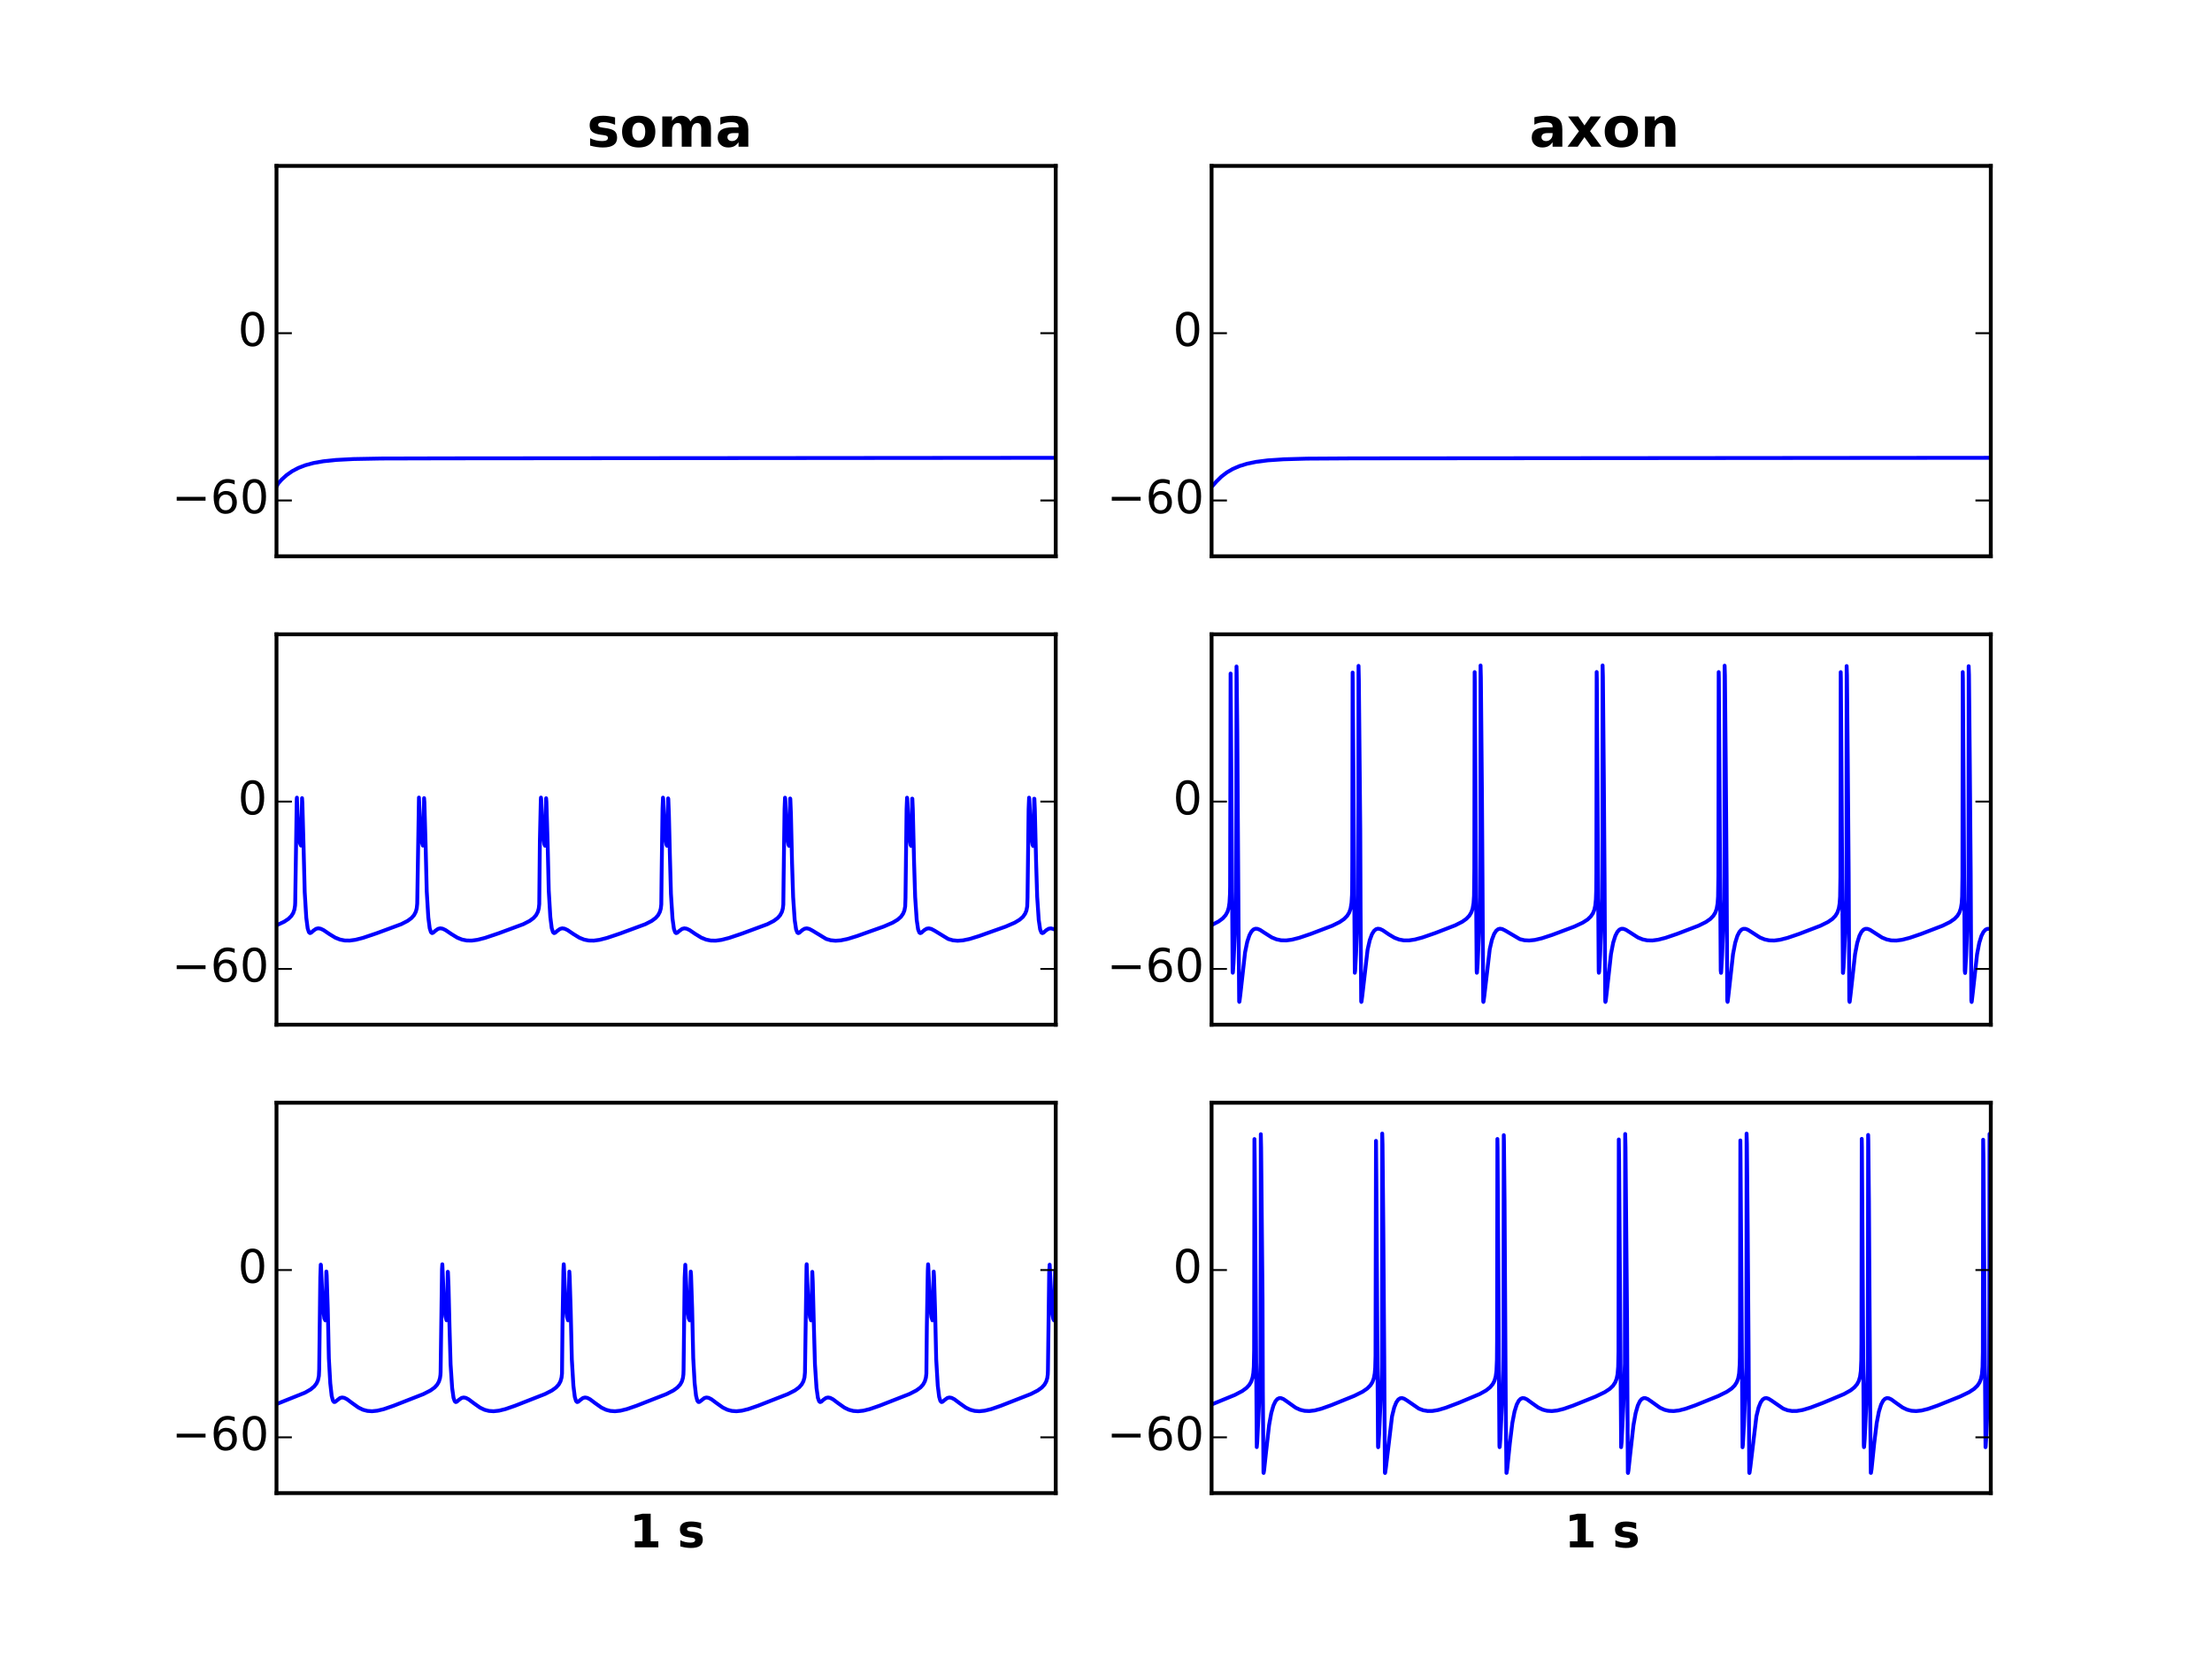 <?xml version="1.0" encoding="utf-8" standalone="no"?>
<!DOCTYPE svg PUBLIC "-//W3C//DTD SVG 1.1//EN"
  "http://www.w3.org/Graphics/SVG/1.1/DTD/svg11.dtd">
<!-- Created with matplotlib (http://matplotlib.org/) -->
<svg height="432pt" version="1.1" viewBox="0 0 576 432" width="576pt" xmlns="http://www.w3.org/2000/svg" xmlns:xlink="http://www.w3.org/1999/xlink">
 <defs>
  <style type="text/css">
*{stroke-linecap:butt;stroke-linejoin:round;}
  </style>
 </defs>
 <g id="figure_1">
  <g id="patch_1">
   <path d="
M0 432
L576 432
L576 0
L0 0
z
" style="fill:#ffffff;"/>
  </g>
  <g id="axes_1">
   <g id="patch_2">
    <path d="
M72 144.847
L274.909 144.847
L274.909 43.2
L72 43.2
z
" style="fill:#ffffff;"/>
   </g>
   <g id="line2d_1">
    <path clip-path="url(#pdf2bc2c95a)" d="
M72 126.696
L72.406 125.947
L73.299 124.923
L74.638 123.71
L76.099 122.688
L77.681 121.851
L79.508 121.144
L81.618 120.573
L84.174 120.119
L87.462 119.773
L92.007 119.533
L99.312 119.394
L116.721 119.35
L274.869 119.213
L274.869 119.213" style="fill:none;stroke:#0000ff;stroke-linecap:square;"/>
   </g>
   <g id="patch_3">
    <path d="
M72 43.2
L274.909 43.2" style="fill:none;stroke:#000000;stroke-linecap:square;stroke-linejoin:miter;"/>
   </g>
   <g id="patch_4">
    <path d="
M274.909 144.847
L274.909 43.2" style="fill:none;stroke:#000000;stroke-linecap:square;stroke-linejoin:miter;"/>
   </g>
   <g id="patch_5">
    <path d="
M72 144.847
L274.909 144.847" style="fill:none;stroke:#000000;stroke-linecap:square;stroke-linejoin:miter;"/>
   </g>
   <g id="patch_6">
    <path d="
M72 144.847
L72 43.2" style="fill:none;stroke:#000000;stroke-linecap:square;stroke-linejoin:miter;"/>
   </g>
   <g id="matplotlib.axis_1"/>
   <g id="matplotlib.axis_2">
    <g id="ytick_1">
     <g id="line2d_2">
      <defs>
       <path d="
M0 0
L4 0" id="m728421d6d4" style="stroke:#000000;stroke-width:0.5;"/>
      </defs>
      <g>
       <use style="stroke:#000000;stroke-width:0.5;" x="72.0" xlink:href="#m728421d6d4" y="130.326"/>
      </g>
     </g>
     <g id="line2d_3">
      <defs>
       <path d="
M0 0
L-4 0" id="mcb0005524f" style="stroke:#000000;stroke-width:0.5;"/>
      </defs>
      <g>
       <use style="stroke:#000000;stroke-width:0.5;" x="274.909" xlink:href="#mcb0005524f" y="130.326"/>
      </g>
     </g>
     <g id="text_1">
      <!-- −60 -->
      <defs>
       <path d="
M10.594 35.5
L73.188 35.5
L73.188 27.203
L10.594 27.203
z
" id="BitstreamVeraSans-Roman-2212"/>
       <path d="
M31.781 66.406
Q24.172 66.406 20.328 58.906
Q16.5 51.422 16.5 36.375
Q16.5 21.391 20.328 13.891
Q24.172 6.391 31.781 6.391
Q39.453 6.391 43.281 13.891
Q47.125 21.391 47.125 36.375
Q47.125 51.422 43.281 58.906
Q39.453 66.406 31.781 66.406
M31.781 74.219
Q44.047 74.219 50.516 64.516
Q56.984 54.828 56.984 36.375
Q56.984 17.969 50.516 8.266
Q44.047 -1.422 31.781 -1.422
Q19.531 -1.422 13.062 8.266
Q6.594 17.969 6.594 36.375
Q6.594 54.828 13.062 64.516
Q19.531 74.219 31.781 74.219" id="BitstreamVeraSans-Roman-30"/>
       <path d="
M33.016 40.375
Q26.375 40.375 22.484 35.828
Q18.609 31.297 18.609 23.391
Q18.609 15.531 22.484 10.953
Q26.375 6.391 33.016 6.391
Q39.656 6.391 43.531 10.953
Q47.406 15.531 47.406 23.391
Q47.406 31.297 43.531 35.828
Q39.656 40.375 33.016 40.375
M52.594 71.297
L52.594 62.312
Q48.875 64.062 45.094 64.984
Q41.312 65.922 37.594 65.922
Q27.828 65.922 22.672 59.328
Q17.531 52.734 16.797 39.406
Q19.672 43.656 24.016 45.922
Q28.375 48.188 33.594 48.188
Q44.578 48.188 50.953 41.516
Q57.328 34.859 57.328 23.391
Q57.328 12.156 50.688 5.359
Q44.047 -1.422 33.016 -1.422
Q20.359 -1.422 13.672 8.266
Q6.984 17.969 6.984 36.375
Q6.984 53.656 15.188 63.938
Q23.391 74.219 37.203 74.219
Q40.922 74.219 44.703 73.484
Q48.484 72.75 52.594 71.297" id="BitstreamVeraSans-Roman-36"/>
      </defs>
      <g transform="translate(44.742 133.637)scale(0.12 -0.12)">
       <use xlink:href="#BitstreamVeraSans-Roman-2212"/>
       <use x="83.789" xlink:href="#BitstreamVeraSans-Roman-36"/>
       <use x="147.412" xlink:href="#BitstreamVeraSans-Roman-30"/>
      </g>
     </g>
    </g>
    <g id="ytick_2">
     <g id="line2d_4">
      <g>
       <use style="stroke:#000000;stroke-width:0.5;" x="72.0" xlink:href="#m728421d6d4" y="86.763"/>
      </g>
     </g>
     <g id="line2d_5">
      <g>
       <use style="stroke:#000000;stroke-width:0.5;" x="274.909" xlink:href="#mcb0005524f" y="86.763"/>
      </g>
     </g>
     <g id="text_2">
      <!-- 0 -->
      <g transform="translate(61.953 90.074)scale(0.12 -0.12)">
       <use xlink:href="#BitstreamVeraSans-Roman-30"/>
      </g>
     </g>
    </g>
   </g>
   <g id="text_3">
    <!-- soma -->
    <defs>
     <path d="
M51.125 52.984
L51.125 39.703
Q45.516 42.047 40.281 43.219
Q35.062 44.391 30.422 44.391
Q25.438 44.391 23.016 43.141
Q20.609 41.891 20.609 39.312
Q20.609 37.203 22.438 36.078
Q24.266 34.969 29 34.422
L32.078 33.984
Q45.516 32.281 50.141 28.375
Q54.781 24.469 54.781 16.109
Q54.781 7.375 48.328 2.969
Q41.891 -1.422 29.109 -1.422
Q23.688 -1.422 17.891 -0.562
Q12.109 0.297 6 2
L6 15.281
Q11.234 12.75 16.719 11.469
Q22.219 10.203 27.875 10.203
Q33.016 10.203 35.594 11.609
Q38.188 13.031 38.188 15.828
Q38.188 18.172 36.406 19.312
Q34.625 20.453 29.297 21.094
L26.219 21.484
Q14.547 22.953 9.859 26.906
Q5.172 30.859 5.172 38.922
Q5.172 47.609 11.125 51.797
Q17.094 56 29.391 56
Q34.234 56 39.547 55.266
Q44.875 54.547 51.125 52.984" id="BitstreamVeraSans-Bold-73"/>
     <path d="
M32.906 24.609
Q27.438 24.609 24.672 22.75
Q21.922 20.906 21.922 17.281
Q21.922 13.969 24.141 12.078
Q26.375 10.203 30.328 10.203
Q35.25 10.203 38.625 13.734
Q42 17.281 42 22.609
L42 24.609
z

M59.625 31.203
L59.625 0
L42 0
L42 8.109
Q38.484 3.125 34.078 0.844
Q29.688 -1.422 23.391 -1.422
Q14.891 -1.422 9.594 3.531
Q4.297 8.5 4.297 16.406
Q4.297 26.031 10.906 30.516
Q17.531 35.016 31.688 35.016
L42 35.016
L42 36.375
Q42 40.531 38.719 42.453
Q35.453 44.391 28.516 44.391
Q22.906 44.391 18.062 43.266
Q13.234 42.141 9.078 39.891
L9.078 53.219
Q14.703 54.594 20.359 55.297
Q26.031 56 31.688 56
Q46.484 56 53.047 50.172
Q59.625 44.344 59.625 31.203" id="BitstreamVeraSans-Bold-61"/>
     <path d="
M34.422 43.5
Q28.609 43.5 25.562 39.328
Q22.516 35.156 22.516 27.297
Q22.516 19.438 25.562 15.25
Q28.609 11.078 34.422 11.078
Q40.141 11.078 43.156 15.25
Q46.188 19.438 46.188 27.297
Q46.188 35.156 43.156 39.328
Q40.141 43.5 34.422 43.5
M34.422 56
Q48.531 56 56.469 48.375
Q64.406 40.766 64.406 27.297
Q64.406 13.812 56.469 6.188
Q48.531 -1.422 34.422 -1.422
Q20.266 -1.422 12.281 6.188
Q4.297 13.812 4.297 27.297
Q4.297 40.766 12.281 48.375
Q20.266 56 34.422 56" id="BitstreamVeraSans-Bold-6f"/>
     <path d="
M59.078 45.609
Q62.406 50.688 66.969 53.344
Q71.531 56 77 56
Q86.422 56 91.359 50.188
Q96.297 44.391 96.297 33.297
L96.297 0
L78.719 0
L78.719 28.516
Q78.766 29.156 78.781 29.828
Q78.812 30.516 78.812 31.781
Q78.812 37.594 77.094 40.203
Q75.391 42.828 71.578 42.828
Q66.609 42.828 63.891 38.719
Q61.188 34.625 61.078 26.859
L61.078 0
L43.5 0
L43.5 28.516
Q43.5 37.594 41.938 40.203
Q40.375 42.828 36.375 42.828
Q31.344 42.828 28.609 38.703
Q25.875 34.578 25.875 26.906
L25.875 0
L8.297 0
L8.297 54.688
L25.875 54.688
L25.875 46.688
Q29.109 51.312 33.281 53.656
Q37.453 56 42.484 56
Q48.141 56 52.484 53.266
Q56.844 50.531 59.078 45.609" id="BitstreamVeraSans-Bold-6d"/>
    </defs>
    <g transform="translate(152.8 38.2)scale(0.144 -0.144)">
     <use xlink:href="#BitstreamVeraSans-Bold-73"/>
     <use x="59.521" xlink:href="#BitstreamVeraSans-Bold-6f"/>
     <use x="128.223" xlink:href="#BitstreamVeraSans-Bold-6d"/>
     <use x="232.422" xlink:href="#BitstreamVeraSans-Bold-61"/>
    </g>
   </g>
  </g>
  <g id="axes_2">
   <g id="patch_7">
    <path d="
M315.491 144.847
L518.4 144.847
L518.4 43.2
L315.491 43.2
z
" style="fill:#ffffff;"/>
   </g>
   <g id="line2d_6">
    <path clip-path="url(#pbd5a3a9a46)" d="
M315.491 126.696
L315.734 126.546
L316.708 125.429
L318.048 124.106
L319.468 123.018
L321.01 122.117
L322.755 121.364
L324.744 120.753
L327.138 120.258
L330.141 119.875
L334.199 119.598
L340.327 119.426
L352.38 119.354
L518.359 119.209
L518.359 119.209" style="fill:none;stroke:#0000ff;stroke-linecap:square;"/>
   </g>
   <g id="patch_8">
    <path d="
M315.491 43.2
L518.4 43.2" style="fill:none;stroke:#000000;stroke-linecap:square;stroke-linejoin:miter;"/>
   </g>
   <g id="patch_9">
    <path d="
M518.4 144.847
L518.4 43.2" style="fill:none;stroke:#000000;stroke-linecap:square;stroke-linejoin:miter;"/>
   </g>
   <g id="patch_10">
    <path d="
M315.491 144.847
L518.4 144.847" style="fill:none;stroke:#000000;stroke-linecap:square;stroke-linejoin:miter;"/>
   </g>
   <g id="patch_11">
    <path d="
M315.491 144.847
L315.491 43.2" style="fill:none;stroke:#000000;stroke-linecap:square;stroke-linejoin:miter;"/>
   </g>
   <g id="matplotlib.axis_3"/>
   <g id="matplotlib.axis_4">
    <g id="ytick_3">
     <g id="line2d_7">
      <g>
       <use style="stroke:#000000;stroke-width:0.5;" x="315.491" xlink:href="#m728421d6d4" y="130.326"/>
      </g>
     </g>
     <g id="line2d_8">
      <g>
       <use style="stroke:#000000;stroke-width:0.5;" x="518.4" xlink:href="#mcb0005524f" y="130.326"/>
      </g>
     </g>
     <g id="text_4">
      <!-- −60 -->
      <g transform="translate(288.233 133.637)scale(0.12 -0.12)">
       <use xlink:href="#BitstreamVeraSans-Roman-2212"/>
       <use x="83.789" xlink:href="#BitstreamVeraSans-Roman-36"/>
       <use x="147.412" xlink:href="#BitstreamVeraSans-Roman-30"/>
      </g>
     </g>
    </g>
    <g id="ytick_4">
     <g id="line2d_9">
      <g>
       <use style="stroke:#000000;stroke-width:0.5;" x="315.491" xlink:href="#m728421d6d4" y="86.763"/>
      </g>
     </g>
     <g id="line2d_10">
      <g>
       <use style="stroke:#000000;stroke-width:0.5;" x="518.4" xlink:href="#mcb0005524f" y="86.763"/>
      </g>
     </g>
     <g id="text_5">
      <!-- 0 -->
      <g transform="translate(305.444 90.074)scale(0.12 -0.12)">
       <use xlink:href="#BitstreamVeraSans-Roman-30"/>
      </g>
     </g>
    </g>
   </g>
   <g id="text_6">
    <!-- axon -->
    <defs>
     <path d="
M22.219 27.984
L2.484 54.688
L21 54.688
L32.172 38.484
L43.5 54.688
L62.016 54.688
L42.281 28.078
L62.984 0
L44.484 0
L32.172 17.281
L20.016 0
L1.516 0
z
" id="BitstreamVeraSans-Bold-78"/>
     <path d="
M63.375 33.297
L63.375 0
L45.797 0
L45.797 5.422
L45.797 25.484
Q45.797 32.562 45.484 35.25
Q45.172 37.938 44.391 39.203
Q43.359 40.922 41.594 41.875
Q39.844 42.828 37.594 42.828
Q32.125 42.828 29 38.594
Q25.875 34.375 25.875 26.906
L25.875 0
L8.406 0
L8.406 54.688
L25.875 54.688
L25.875 46.688
Q29.828 51.469 34.266 53.734
Q38.719 56 44.094 56
Q53.562 56 58.469 50.188
Q63.375 44.391 63.375 33.297" id="BitstreamVeraSans-Bold-6e"/>
    </defs>
    <g transform="translate(398.242 38.2)scale(0.144 -0.144)">
     <use xlink:href="#BitstreamVeraSans-Bold-61"/>
     <use x="67.48" xlink:href="#BitstreamVeraSans-Bold-78"/>
     <use x="131.982" xlink:href="#BitstreamVeraSans-Bold-6f"/>
     <use x="200.684" xlink:href="#BitstreamVeraSans-Bold-6e"/>
    </g>
   </g>
  </g>
  <g id="axes_3">
   <g id="patch_12">
    <path d="
M72 266.824
L274.909 266.824
L274.909 165.176
L72 165.176
z
" style="fill:#ffffff;"/>
   </g>
   <g id="line2d_11">
    <path clip-path="url(#p68273c1835)" d="
M72.041 240.931
L73.989 240.017
L75.125 239.26
L75.855 238.534
L76.342 237.767
L76.667 236.851
L76.829 235.82
L76.87 235.071
L77.276 208.016
L77.316 207.703
L77.478 211.675
L77.803 217.192
L78.128 219.61
L78.371 220.193
L78.412 220.097
L78.453 219.026
L78.655 207.833
L78.737 209.107
L79.061 220.992
L79.345 232.284
L79.751 238.95
L80.116 241.749
L80.441 242.746
L80.725 242.97
L81.009 242.878
L81.659 242.302
L82.308 241.858
L82.876 241.732
L83.485 241.832
L84.256 242.198
L85.798 243.248
L87.34 244.184
L88.557 244.664
L89.775 244.9
L91.073 244.921
L92.575 244.716
L94.564 244.204
L98.053 243.029
L104.506 240.644
L106.17 239.784
L107.184 239.021
L107.834 238.272
L108.28 237.407
L108.524 236.501
L108.645 235.283
L109.092 207.683
L109.214 210.371
L109.538 216.648
L109.863 219.39
L110.106 220.196
L110.187 220.148
L110.228 219.64
L110.431 207.836
L110.512 208.918
L110.837 220.443
L111.121 232.097
L111.527 238.862
L111.892 241.712
L112.217 242.735
L112.501 242.971
L112.785 242.885
L113.393 242.348
L114.083 241.864
L114.651 241.734
L115.26 241.832
L116.031 242.197
L117.533 243.22
L119.115 244.186
L120.333 244.668
L121.55 244.906
L122.849 244.928
L124.351 244.724
L126.339 244.211
L129.829 243.035
L136.282 240.649
L137.945 239.79
L138.96 239.029
L139.609 238.282
L140.056 237.424
L140.299 236.535
L140.421 235.411
L140.583 218.99
L140.827 208.252
L140.867 207.689
L140.908 208.04
L141.395 217.505
L141.72 219.756
L141.922 220.232
L141.963 220.185
L142.004 219.866
L142.207 207.861
L142.288 208.777
L142.612 219.999
L142.896 231.945
L143.302 238.791
L143.667 241.682
L143.992 242.726
L144.276 242.973
L144.56 242.892
L145.169 242.356
L145.859 241.869
L146.427 241.737
L147.036 241.833
L147.807 242.197
L149.308 243.22
L150.891 244.189
L152.109 244.673
L153.326 244.912
L154.625 244.934
L156.126 244.731
L158.074 244.23
L161.483 243.084
L168.057 240.654
L169.721 239.795
L170.736 239.035
L171.385 238.291
L171.831 237.437
L172.075 236.559
L172.197 235.492
L172.278 228.273
L172.521 210.597
L172.643 207.705
L172.683 207.96
L173.211 217.873
L173.536 219.908
L173.698 220.248
L173.739 220.214
L173.779 219.972
L173.982 207.896
L174.023 208.016
L174.185 212.219
L174.429 222.384
L174.713 232.775
L175.118 239.185
L175.484 241.854
L175.808 242.785
L176.052 242.974
L176.336 242.897
L176.904 242.401
L177.634 241.873
L178.203 241.739
L178.811 241.834
L179.582 242.198
L181.084 243.222
L182.667 244.193
L183.884 244.677
L185.102 244.918
L186.4 244.941
L187.902 244.738
L189.85 244.237
L193.258 243.089
L199.833 240.658
L201.497 239.799
L202.511 239.04
L203.16 238.296
L203.607 237.446
L203.85 236.575
L203.972 235.539
L204.053 228.599
L204.297 210.677
L204.418 207.717
L204.459 207.912
L204.987 217.859
L205.311 219.912
L205.474 220.264
L205.514 220.238
L205.555 220.033
L205.758 207.931
L205.798 207.995
L205.961 212.116
L206.245 224.574
L206.529 233.578
L206.935 239.567
L207.3 242.017
L207.624 242.838
L207.868 242.98
L208.152 242.875
L208.923 242.191
L209.532 241.827
L210.1 241.743
L210.749 241.894
L211.601 242.35
L215.132 244.503
L216.309 244.84
L217.567 244.963
L218.947 244.868
L220.651 244.518
L223.127 243.758
L230.107 241.275
L232.461 240.257
L233.759 239.474
L234.611 238.713
L235.179 237.898
L235.504 237.09
L235.707 236.038
L235.788 233.788
L236.072 210.707
L236.194 207.72
L236.235 207.891
L236.762 217.858
L237.087 219.922
L237.249 220.279
L237.29 220.257
L237.33 220.071
L237.533 207.96
L237.574 207.991
L237.696 210.772
L238.02 224.474
L238.304 233.542
L238.71 239.55
L239.075 242.011
L239.4 242.838
L239.643 242.982
L239.928 242.878
L240.699 242.195
L241.307 241.83
L241.875 241.745
L242.525 241.896
L243.377 242.352
L246.908 244.508
L248.085 244.846
L249.343 244.969
L250.722 244.874
L252.427 244.524
L254.902 243.763
L261.882 241.278
L264.236 240.259
L265.535 239.476
L266.387 238.714
L266.955 237.899
L267.28 237.091
L267.483 236.036
L267.564 233.742
L267.848 210.689
L267.97 207.711
L268.01 207.894
L268.538 217.872
L268.862 219.936
L269.025 220.295
L269.065 220.274
L269.106 220.092
L269.309 207.978
L269.349 208
L269.471 210.767
L269.796 224.456
L270.08 233.537
L270.486 239.548
L270.851 242.011
L271.176 242.839
L271.419 242.984
L271.703 242.881
L272.434 242.231
L273.083 241.832
L273.651 241.748
L274.3 241.899
L274.869 242.181
L274.869 242.181" style="fill:none;stroke:#0000ff;stroke-linecap:square;"/>
   </g>
   <g id="patch_13">
    <path d="
M72 165.176
L274.909 165.176" style="fill:none;stroke:#000000;stroke-linecap:square;stroke-linejoin:miter;"/>
   </g>
   <g id="patch_14">
    <path d="
M274.909 266.824
L274.909 165.176" style="fill:none;stroke:#000000;stroke-linecap:square;stroke-linejoin:miter;"/>
   </g>
   <g id="patch_15">
    <path d="
M72 266.824
L274.909 266.824" style="fill:none;stroke:#000000;stroke-linecap:square;stroke-linejoin:miter;"/>
   </g>
   <g id="patch_16">
    <path d="
M72 266.824
L72 165.176" style="fill:none;stroke:#000000;stroke-linecap:square;stroke-linejoin:miter;"/>
   </g>
   <g id="matplotlib.axis_5"/>
   <g id="matplotlib.axis_6">
    <g id="ytick_5">
     <g id="line2d_12">
      <g>
       <use style="stroke:#000000;stroke-width:0.5;" x="72.0" xlink:href="#m728421d6d4" y="252.303"/>
      </g>
     </g>
     <g id="line2d_13">
      <g>
       <use style="stroke:#000000;stroke-width:0.5;" x="274.909" xlink:href="#mcb0005524f" y="252.303"/>
      </g>
     </g>
     <g id="text_7">
      <!-- −60 -->
      <g transform="translate(44.742 255.614)scale(0.12 -0.12)">
       <use xlink:href="#BitstreamVeraSans-Roman-2212"/>
       <use x="83.789" xlink:href="#BitstreamVeraSans-Roman-36"/>
       <use x="147.412" xlink:href="#BitstreamVeraSans-Roman-30"/>
      </g>
     </g>
    </g>
    <g id="ytick_6">
     <g id="line2d_14">
      <g>
       <use style="stroke:#000000;stroke-width:0.5;" x="72.0" xlink:href="#m728421d6d4" y="208.739"/>
      </g>
     </g>
     <g id="line2d_15">
      <g>
       <use style="stroke:#000000;stroke-width:0.5;" x="274.909" xlink:href="#mcb0005524f" y="208.739"/>
      </g>
     </g>
     <g id="text_8">
      <!-- 0 -->
      <g transform="translate(61.953 212.051)scale(0.12 -0.12)">
       <use xlink:href="#BitstreamVeraSans-Roman-30"/>
      </g>
     </g>
    </g>
   </g>
  </g>
  <g id="axes_4">
   <g id="patch_17">
    <path d="
M315.491 266.824
L518.4 266.824
L518.4 165.176
L315.491 165.176
z
" style="fill:#ffffff;"/>
   </g>
   <g id="line2d_16">
    <path clip-path="url(#pf4132cbc21)" d="
M315.531 240.875
L317.317 239.948
L318.413 239.137
L319.143 238.317
L319.63 237.433
L319.955 236.384
L320.158 235.038
L320.28 232.886
L320.32 230.785
L320.442 175.389
L320.523 184.816
L320.969 253.035
L321.01 253.301
L321.051 253.151
L321.213 250.76
L321.822 236.591
L321.903 232.037
L321.984 173.554
L322.025 175.002
L322.187 190.421
L322.512 240.424
L322.674 260.777
L322.714 260.889
L322.755 260.779
L322.999 258.843
L324.216 247.988
L324.784 245.22
L325.352 243.514
L325.88 242.555
L326.407 242.03
L326.894 241.837
L327.422 241.862
L328.112 242.139
L329.289 242.911
L331.155 244.096
L332.373 244.595
L333.59 244.85
L334.889 244.886
L336.391 244.694
L338.298 244.211
L341.382 243.167
L346.901 241.061
L348.849 240.101
L350.026 239.287
L350.797 238.494
L351.325 237.634
L351.69 236.59
L351.933 235.112
L352.055 233.114
L352.096 231.328
L352.136 223.935
L352.217 175.128
L352.258 177.905
L352.786 253.309
L352.867 252.85
L353.11 248.397
L353.638 235.42
L353.678 232.953
L353.76 173.39
L353.841 176.924
L354.206 215.882
L354.287 236.155
L354.449 260.718
L354.49 260.898
L354.531 260.82
L354.734 259.31
L356.113 247.33
L356.681 244.814
L357.25 243.267
L357.777 242.412
L358.305 241.966
L358.792 241.828
L359.36 241.907
L360.09 242.254
L361.673 243.336
L363.134 244.199
L364.351 244.659
L365.569 244.876
L366.867 244.88
L368.41 244.652
L370.398 244.119
L373.807 242.939
L378.961 240.942
L380.787 240.011
L381.883 239.225
L382.613 238.451
L383.141 237.561
L383.465 236.615
L383.709 235.169
L383.831 233.276
L383.912 226.249
L383.993 175.013
L384.034 177.338
L384.358 230.242
L384.521 252.857
L384.561 253.309
L384.602 253.266
L384.764 251.039
L385.373 237.046
L385.454 233.526
L385.495 221.791
L385.535 173.299
L385.616 176.471
L385.9 207.538
L386.063 232.564
L386.225 260.656
L386.266 260.9
L386.306 260.852
L386.509 259.379
L387.929 247.15
L388.498 244.703
L389.066 243.201
L389.593 242.375
L390.121 241.951
L390.608 241.829
L391.176 241.922
L391.947 242.304
L395.762 244.551
L396.939 244.834
L398.197 244.908
L399.658 244.76
L401.484 244.333
L404.243 243.428
L409.965 241.277
L412.157 240.25
L413.415 239.433
L414.226 238.661
L414.795 237.822
L415.16 236.923
L415.403 235.831
L415.566 234.218
L415.647 231.911
L415.687 227.414
L415.769 174.989
L415.809 176.961
L416.134 228.997
L416.296 252.79
L416.337 253.308
L416.418 252.99
L416.661 248.647
L417.23 233.899
L417.27 226.341
L417.311 173.281
L417.392 176.144
L417.635 202.75
L417.838 229.987
L418.001 260.6
L418.041 260.899
L418.122 260.698
L418.406 258.27
L419.502 248.39
L420.07 245.471
L420.638 243.669
L421.166 242.649
L421.694 242.08
L422.181 241.857
L422.708 241.859
L423.357 242.098
L424.413 242.768
L426.523 244.125
L427.74 244.621
L428.958 244.871
L430.256 244.903
L431.758 244.707
L433.665 244.22
L436.749 243.172
L442.269 241.058
L444.216 240.093
L445.393 239.271
L446.164 238.465
L446.692 237.58
L447.017 236.646
L447.26 235.236
L447.382 233.455
L447.463 228.001
L447.544 175.004
L447.585 176.74
L447.909 228.251
L448.072 252.75
L448.153 253.331
L448.193 253.033
L448.437 248.721
L449.005 234.134
L449.046 228.14
L449.086 173.342
L449.167 175.925
L449.37 197.596
L449.614 228.373
L449.776 260.557
L449.857 260.893
L449.898 260.725
L450.182 258.313
L451.278 248.42
L451.846 245.49
L452.414 243.681
L452.942 242.657
L453.469 242.085
L453.956 241.861
L454.484 241.861
L455.133 242.099
L456.188 242.77
L458.298 244.129
L459.516 244.626
L460.733 244.877
L462.032 244.91
L463.533 244.713
L465.441 244.226
L468.525 243.177
L474.044 241.062
L475.992 240.096
L477.169 239.275
L477.94 238.469
L478.467 237.585
L478.833 236.487
L479.036 235.248
L479.157 233.483
L479.239 228.216
L479.32 175.015
L479.36 176.652
L479.644 219.939
L479.888 253.323
L479.928 253.352
L480.05 251.947
L480.497 242.255
L480.781 234.26
L480.821 228.903
L480.862 173.44
L480.943 175.803
L481.146 197.348
L481.389 227.535
L481.552 260.535
L481.633 260.906
L481.673 260.743
L481.958 258.341
L483.053 248.44
L483.621 245.503
L484.19 243.69
L484.717 242.663
L485.245 242.09
L485.732 241.864
L486.259 241.864
L486.909 242.102
L487.964 242.774
L490.074 244.134
L491.291 244.632
L492.509 244.883
L493.807 244.916
L495.309 244.719
L497.216 244.232
L500.301 243.181
L505.86 241.047
L507.768 240.099
L508.944 239.277
L509.715 238.47
L510.243 237.587
L510.608 236.487
L510.811 235.247
L510.933 233.474
L511.014 228.124
L511.095 175.001
L511.136 176.689
L511.461 228.086
L511.623 252.773
L511.704 253.367
L511.745 253.072
L511.988 248.769
L512.556 234.293
L512.597 229.075
L512.637 173.475
L512.719 175.772
L512.921 197.283
L513.165 227.337
L513.327 260.536
L513.408 260.914
L513.449 260.753
L513.733 258.354
L514.829 248.45
L515.397 245.51
L515.965 243.694
L516.493 242.666
L517.02 242.093
L517.507 241.867
L518.035 241.867
L518.359 241.96
L518.359 241.96" style="fill:none;stroke:#0000ff;stroke-linecap:square;"/>
   </g>
   <g id="patch_18">
    <path d="
M315.491 165.176
L518.4 165.176" style="fill:none;stroke:#000000;stroke-linecap:square;stroke-linejoin:miter;"/>
   </g>
   <g id="patch_19">
    <path d="
M518.4 266.824
L518.4 165.176" style="fill:none;stroke:#000000;stroke-linecap:square;stroke-linejoin:miter;"/>
   </g>
   <g id="patch_20">
    <path d="
M315.491 266.824
L518.4 266.824" style="fill:none;stroke:#000000;stroke-linecap:square;stroke-linejoin:miter;"/>
   </g>
   <g id="patch_21">
    <path d="
M315.491 266.824
L315.491 165.176" style="fill:none;stroke:#000000;stroke-linecap:square;stroke-linejoin:miter;"/>
   </g>
   <g id="matplotlib.axis_7"/>
   <g id="matplotlib.axis_8">
    <g id="ytick_7">
     <g id="line2d_17">
      <g>
       <use style="stroke:#000000;stroke-width:0.5;" x="315.491" xlink:href="#m728421d6d4" y="252.303"/>
      </g>
     </g>
     <g id="line2d_18">
      <g>
       <use style="stroke:#000000;stroke-width:0.5;" x="518.4" xlink:href="#mcb0005524f" y="252.303"/>
      </g>
     </g>
     <g id="text_9">
      <!-- −60 -->
      <g transform="translate(288.233 255.614)scale(0.12 -0.12)">
       <use xlink:href="#BitstreamVeraSans-Roman-2212"/>
       <use x="83.789" xlink:href="#BitstreamVeraSans-Roman-36"/>
       <use x="147.412" xlink:href="#BitstreamVeraSans-Roman-30"/>
      </g>
     </g>
    </g>
    <g id="ytick_8">
     <g id="line2d_19">
      <g>
       <use style="stroke:#000000;stroke-width:0.5;" x="315.491" xlink:href="#m728421d6d4" y="208.739"/>
      </g>
     </g>
     <g id="line2d_20">
      <g>
       <use style="stroke:#000000;stroke-width:0.5;" x="518.4" xlink:href="#mcb0005524f" y="208.739"/>
      </g>
     </g>
     <g id="text_10">
      <!-- 0 -->
      <g transform="translate(305.444 212.051)scale(0.12 -0.12)">
       <use xlink:href="#BitstreamVeraSans-Roman-30"/>
      </g>
     </g>
    </g>
   </g>
  </g>
  <g id="axes_5">
   <g id="patch_22">
    <path d="
M72 388.8
L274.909 388.8
L274.909 287.153
L72 287.153
z
" style="fill:#ffffff;"/>
   </g>
   <g id="line2d_21">
    <path clip-path="url(#p5df05f4a8e)" d="
M72.041 365.605
L79.427 362.644
L80.887 361.804
L81.821 361.023
L82.43 360.225
L82.795 359.413
L83.038 358.275
L83.119 356.475
L83.403 332.646
L83.525 329.307
L83.566 329.387
L84.093 340.66
L84.459 343.275
L84.702 343.809
L84.743 343.721
L84.783 343.027
L84.986 331.102
L85.067 332.087
L85.351 340.817
L85.635 353.701
L86.001 360.203
L86.366 363.462
L86.691 364.717
L86.975 365.073
L87.218 365.066
L87.624 364.763
L88.557 364.03
L89.085 363.904
L89.653 363.998
L90.384 364.369
L91.642 365.313
L93.346 366.529
L94.523 367.095
L95.659 367.397
L96.877 367.483
L98.256 367.344
L99.961 366.931
L102.477 366.06
L110.269 363.012
L112.095 362.077
L113.15 361.31
L113.84 360.557
L114.286 359.773
L114.57 358.863
L114.692 358.025
L114.733 357.292
L115.098 330.513
L115.179 329.217
L115.22 329.985
L115.625 339.518
L115.991 342.81
L116.275 343.794
L116.356 343.772
L116.397 343.517
L116.599 331.164
L116.64 331.201
L116.802 335.095
L117.046 345.236
L117.33 355.237
L117.736 361.422
L118.101 364.007
L118.426 364.912
L118.669 365.092
L118.953 365.009
L119.562 364.471
L120.211 364.019
L120.739 363.903
L121.307 364.007
L122.037 364.386
L123.336 365.366
L125 366.545
L126.177 367.105
L127.313 367.402
L128.53 367.483
L129.91 367.34
L131.615 366.923
L134.131 366.051
L141.963 362.982
L143.749 362.061
L144.804 361.287
L145.494 360.521
L145.94 359.711
L146.224 358.733
L146.346 357.654
L146.468 345.161
L146.711 330.936
L146.792 329.208
L146.833 329.613
L147.279 339.855
L147.645 342.952
L147.929 343.816
L147.969 343.801
L148.01 343.664
L148.253 331.117
L148.334 332.352
L148.618 341.518
L148.903 353.979
L149.308 360.825
L149.674 363.745
L149.998 364.822
L150.282 365.09
L150.566 365.018
L151.135 364.522
L151.824 364.025
L152.352 363.904
L152.92 364.002
L153.651 364.376
L154.949 365.355
L156.613 366.537
L157.79 367.1
L158.926 367.4
L160.144 367.484
L161.523 367.343
L163.228 366.928
L165.744 366.057
L173.536 363.007
L175.362 362.07
L176.417 361.3
L177.107 360.541
L177.553 359.746
L177.837 358.806
L177.959 357.881
L178 356.697
L178.284 332.748
L178.446 329.341
L179.014 341.051
L179.339 343.267
L179.582 343.816
L179.623 343.739
L179.664 343.216
L179.866 331.112
L179.948 332.02
L180.232 340.638
L180.516 353.623
L180.881 360.163
L181.246 363.443
L181.571 364.71
L181.855 365.071
L182.098 365.067
L182.504 364.767
L183.438 364.032
L183.965 363.904
L184.533 363.998
L185.264 364.367
L186.522 365.312
L188.226 366.529
L189.403 367.095
L190.539 367.398
L191.757 367.485
L193.137 367.346
L194.841 366.933
L197.357 366.063
L205.149 363.013
L206.975 362.079
L208.071 361.276
L208.761 360.504
L209.207 359.682
L209.491 358.667
L209.613 357.37
L210.019 329.578
L210.059 329.203
L210.222 333.838
L210.546 340.006
L210.912 343.016
L211.196 343.822
L211.236 343.783
L211.277 343.559
L211.52 331.183
L211.642 333.792
L211.926 345.067
L212.21 355.18
L212.616 361.395
L212.981 363.995
L213.306 364.908
L213.549 365.092
L213.833 365.011
L214.442 364.474
L215.091 364.02
L215.619 363.904
L216.187 364.007
L216.918 364.385
L218.216 365.365
L219.88 366.545
L221.057 367.105
L222.193 367.403
L223.411 367.485
L224.791 367.342
L226.495 366.925
L229.011 366.053
L236.843 362.984
L238.629 362.063
L239.684 361.289
L240.374 360.524
L240.82 359.716
L241.104 358.743
L241.226 357.69
L241.348 345.371
L241.591 330.992
L241.673 329.217
L241.713 329.569
L242.16 339.834
L242.525 342.946
L242.809 343.82
L242.89 343.683
L242.971 337.551
L243.134 331.115
L243.215 332.301
L243.499 341.377
L243.783 353.926
L244.189 360.8
L244.554 363.734
L244.879 364.818
L245.163 365.089
L245.447 365.02
L246.015 364.524
L246.705 364.026
L247.232 363.904
L247.8 364.002
L248.531 364.376
L249.83 365.354
L251.493 366.537
L252.67 367.101
L253.807 367.401
L255.024 367.485
L256.404 367.345
L258.108 366.93
L260.624 366.059
L268.457 362.99
L270.242 362.072
L271.297 361.302
L271.987 360.544
L272.434 359.749
L272.718 358.814
L272.839 357.901
L272.88 356.796
L273.205 331.423
L273.326 329.319
L273.935 341.423
L274.26 343.424
L274.463 343.822
L274.503 343.75
L274.544 343.294
L274.747 331.12
L274.828 331.985
L274.909 334.167
L274.909 334.167" style="fill:none;stroke:#0000ff;stroke-linecap:square;"/>
   </g>
   <g id="patch_23">
    <path d="
M72 287.153
L274.909 287.153" style="fill:none;stroke:#000000;stroke-linecap:square;stroke-linejoin:miter;"/>
   </g>
   <g id="patch_24">
    <path d="
M274.909 388.8
L274.909 287.153" style="fill:none;stroke:#000000;stroke-linecap:square;stroke-linejoin:miter;"/>
   </g>
   <g id="patch_25">
    <path d="
M72 388.8
L274.909 388.8" style="fill:none;stroke:#000000;stroke-linecap:square;stroke-linejoin:miter;"/>
   </g>
   <g id="patch_26">
    <path d="
M72 388.8
L72 287.153" style="fill:none;stroke:#000000;stroke-linecap:square;stroke-linejoin:miter;"/>
   </g>
   <g id="matplotlib.axis_9">
    <g id="text_11">
     <!-- 1 s -->
     <defs>
      <path d="
M11.719 12.984
L28.328 12.984
L28.328 60.109
L11.281 56.594
L11.281 69.391
L28.219 72.906
L46.094 72.906
L46.094 12.984
L62.703 12.984
L62.703 0
L11.719 0
z
" id="BitstreamVeraSans-Bold-31"/>
      <path id="BitstreamVeraSans-Bold-20"/>
     </defs>
     <g transform="translate(163.904 402.918)scale(0.12 -0.12)">
      <use xlink:href="#BitstreamVeraSans-Bold-31"/>
      <use x="69.58" xlink:href="#BitstreamVeraSans-Bold-20"/>
      <use x="104.395" xlink:href="#BitstreamVeraSans-Bold-73"/>
     </g>
    </g>
   </g>
   <g id="matplotlib.axis_10">
    <g id="ytick_9">
     <g id="line2d_22">
      <g>
       <use style="stroke:#000000;stroke-width:0.5;" x="72.0" xlink:href="#m728421d6d4" y="374.279"/>
      </g>
     </g>
     <g id="line2d_23">
      <g>
       <use style="stroke:#000000;stroke-width:0.5;" x="274.909" xlink:href="#mcb0005524f" y="374.279"/>
      </g>
     </g>
     <g id="text_12">
      <!-- −60 -->
      <g transform="translate(44.742 377.59)scale(0.12 -0.12)">
       <use xlink:href="#BitstreamVeraSans-Roman-2212"/>
       <use x="83.789" xlink:href="#BitstreamVeraSans-Roman-36"/>
       <use x="147.412" xlink:href="#BitstreamVeraSans-Roman-30"/>
      </g>
     </g>
    </g>
    <g id="ytick_10">
     <g id="line2d_24">
      <g>
       <use style="stroke:#000000;stroke-width:0.5;" x="72.0" xlink:href="#m728421d6d4" y="330.716"/>
      </g>
     </g>
     <g id="line2d_25">
      <g>
       <use style="stroke:#000000;stroke-width:0.5;" x="274.909" xlink:href="#mcb0005524f" y="330.716"/>
      </g>
     </g>
     <g id="text_13">
      <!-- 0 -->
      <g transform="translate(61.953 334.027)scale(0.12 -0.12)">
       <use xlink:href="#BitstreamVeraSans-Roman-30"/>
      </g>
     </g>
    </g>
   </g>
  </g>
  <g id="axes_6">
   <g id="patch_27">
    <path d="
M315.491 388.8
L518.4 388.8
L518.4 287.153
L315.491 287.153
z
" style="fill:#ffffff;"/>
   </g>
   <g id="line2d_26">
    <path clip-path="url(#p8ca55fdb04)" d="
M315.531 365.712
L321.578 363.227
L323.486 362.221
L324.581 361.413
L325.312 360.62
L325.799 359.794
L326.164 358.713
L326.367 357.513
L326.489 355.856
L326.57 351.522
L326.651 296.606
L326.732 302.325
L327.26 376.824
L327.381 375.495
L327.828 366.275
L328.234 354.766
L328.315 295.344
L328.396 298.952
L328.761 338.239
L328.842 362.21
L329.005 383.493
L329.045 383.553
L329.045 383.553
L329.045 383.553
L329.167 382.907
L329.654 378.33
L330.466 371.119
L331.034 367.956
L331.602 365.988
L332.129 364.885
L332.616 364.317
L333.103 364.074
L333.59 364.076
L334.199 364.314
L335.133 364.955
L337.405 366.58
L338.582 367.11
L339.718 367.381
L340.936 367.44
L342.315 367.278
L344.061 366.832
L346.617 365.923
L352.664 363.472
L354.815 362.402
L356.032 361.565
L356.844 360.745
L357.371 359.91
L357.737 358.929
L357.98 357.636
L358.102 356.159
L358.183 353.111
L358.305 297.078
L358.386 306.461
L358.832 376.637
L358.873 376.855
L358.913 376.679
L359.116 373.591
L359.806 357.954
L359.847 356.004
L359.887 348.379
L359.928 295.169
L360.009 297.974
L360.212 319.904
L360.456 353.675
L360.618 383.383
L360.658 383.563
L360.699 383.482
L360.902 382.032
L362.485 368.79
L363.053 366.501
L363.58 365.192
L364.108 364.439
L364.595 364.114
L365.082 364.055
L365.65 364.224
L366.462 364.73
L369.465 366.805
L370.601 367.23
L371.778 367.428
L373.036 367.409
L374.537 367.151
L376.485 366.571
L379.854 365.291
L385.292 363.011
L386.955 362.084
L388.011 361.252
L388.701 360.43
L389.147 359.58
L389.472 358.479
L389.674 356.985
L389.796 354.072
L389.837 349.201
L389.918 296.585
L389.959 298.913
L390.283 351.329
L390.446 376.41
L390.486 376.836
L390.527 376.776
L390.689 374.621
L391.338 360.608
L391.46 356.853
L391.501 353.232
L391.582 295.592
L391.622 297.15
L391.785 312.998
L392.109 367.659
L392.272 383.541
L392.312 383.53
L392.475 382.502
L393.165 375.783
L393.814 370.503
L394.382 367.568
L394.95 365.752
L395.478 364.748
L395.965 364.249
L396.452 364.058
L396.979 364.109
L397.629 364.416
L398.765 365.25
L400.55 366.518
L401.727 367.073
L402.864 367.366
L404.081 367.444
L405.461 367.299
L407.165 366.879
L409.641 366.013
L415.525 363.645
L417.879 362.512
L419.177 361.655
L420.03 360.831
L420.598 359.968
L420.963 359.032
L421.207 357.854
L421.369 355.92
L421.45 351.915
L421.531 296.709
L421.612 301.925
L422.14 376.838
L422.262 375.545
L422.708 366.345
L423.114 355.084
L423.195 295.289
L423.276 298.728
L423.601 333.974
L423.682 343.449
L423.885 383.477
L423.926 383.559
L423.926 383.559
L423.926 383.559
L424.047 382.932
L424.534 378.364
L425.346 371.143
L425.914 367.971
L426.482 365.997
L427.01 364.891
L427.497 364.32
L427.984 364.075
L428.471 364.076
L429.079 364.313
L430.013 364.954
L432.285 366.58
L433.462 367.111
L434.599 367.382
L435.816 367.442
L437.196 367.28
L438.9 366.847
L441.457 365.941
L447.463 363.51
L449.654 362.427
L450.912 361.568
L451.724 360.749
L452.252 359.916
L452.617 358.939
L452.86 357.656
L453.023 355.235
L453.063 353.299
L453.104 343.322
L453.185 296.968
L453.226 300.156
L453.753 376.86
L453.834 376.305
L454.118 371.143
L454.727 356.181
L454.768 349.847
L454.808 295.184
L454.889 297.81
L455.092 319.575
L455.336 352.224
L455.498 383.357
L455.539 383.563
L455.579 383.494
L455.782 382.058
L457.365 368.805
L457.933 366.51
L458.461 365.198
L458.988 364.443
L459.475 364.116
L459.962 364.055
L460.53 364.224
L461.342 364.729
L464.345 366.805
L465.481 367.231
L466.658 367.429
L467.916 367.411
L469.418 367.153
L471.366 366.573
L474.693 365.31
L480.172 363.013
L481.876 362.059
L482.891 361.255
L483.581 360.434
L484.027 359.585
L484.352 358.489
L484.555 357.008
L484.677 354.174
L484.717 349.711
L484.798 296.555
L484.839 298.739
L485.163 350.701
L485.326 376.376
L485.366 376.834
L485.407 376.79
L485.569 374.66
L486.219 360.66
L486.34 356.963
L486.381 353.605
L486.462 295.537
L486.503 297.037
L486.665 312.719
L486.99 366.707
L487.152 383.536
L487.193 383.538
L487.355 382.522
L488.045 375.806
L488.694 370.518
L489.262 367.578
L489.83 365.758
L490.358 364.752
L490.845 364.251
L491.332 364.059
L491.859 364.109
L492.509 364.416
L493.645 365.25
L495.431 366.518
L496.608 367.073
L497.744 367.367
L498.961 367.446
L500.341 367.301
L502.046 366.881
L504.521 366.015
L510.405 363.646
L512.759 362.513
L514.058 361.657
L514.91 360.833
L515.478 359.972
L515.843 359.038
L516.087 357.865
L516.249 355.952
L516.33 352.093
L516.411 296.781
L516.493 301.731
L517.02 376.846
L517.061 376.599
L517.264 373.396
L517.954 357.579
L517.994 355.243
L518.075 295.262
L518.197 301.9
L518.4 325.747
L518.4 325.747" style="fill:none;stroke:#0000ff;stroke-linecap:square;"/>
   </g>
   <g id="patch_28">
    <path d="
M315.491 287.153
L518.4 287.153" style="fill:none;stroke:#000000;stroke-linecap:square;stroke-linejoin:miter;"/>
   </g>
   <g id="patch_29">
    <path d="
M518.4 388.8
L518.4 287.153" style="fill:none;stroke:#000000;stroke-linecap:square;stroke-linejoin:miter;"/>
   </g>
   <g id="patch_30">
    <path d="
M315.491 388.8
L518.4 388.8" style="fill:none;stroke:#000000;stroke-linecap:square;stroke-linejoin:miter;"/>
   </g>
   <g id="patch_31">
    <path d="
M315.491 388.8
L315.491 287.153" style="fill:none;stroke:#000000;stroke-linecap:square;stroke-linejoin:miter;"/>
   </g>
   <g id="matplotlib.axis_11">
    <g id="text_14">
     <!-- 1 s -->
     <g transform="translate(407.395 402.918)scale(0.12 -0.12)">
      <use xlink:href="#BitstreamVeraSans-Bold-31"/>
      <use x="69.58" xlink:href="#BitstreamVeraSans-Bold-20"/>
      <use x="104.395" xlink:href="#BitstreamVeraSans-Bold-73"/>
     </g>
    </g>
   </g>
   <g id="matplotlib.axis_12">
    <g id="ytick_11">
     <g id="line2d_27">
      <g>
       <use style="stroke:#000000;stroke-width:0.5;" x="315.491" xlink:href="#m728421d6d4" y="374.279"/>
      </g>
     </g>
     <g id="line2d_28">
      <g>
       <use style="stroke:#000000;stroke-width:0.5;" x="518.4" xlink:href="#mcb0005524f" y="374.279"/>
      </g>
     </g>
     <g id="text_15">
      <!-- −60 -->
      <g transform="translate(288.233 377.59)scale(0.12 -0.12)">
       <use xlink:href="#BitstreamVeraSans-Roman-2212"/>
       <use x="83.789" xlink:href="#BitstreamVeraSans-Roman-36"/>
       <use x="147.412" xlink:href="#BitstreamVeraSans-Roman-30"/>
      </g>
     </g>
    </g>
    <g id="ytick_12">
     <g id="line2d_29">
      <g>
       <use style="stroke:#000000;stroke-width:0.5;" x="315.491" xlink:href="#m728421d6d4" y="330.716"/>
      </g>
     </g>
     <g id="line2d_30">
      <g>
       <use style="stroke:#000000;stroke-width:0.5;" x="518.4" xlink:href="#mcb0005524f" y="330.716"/>
      </g>
     </g>
     <g id="text_16">
      <!-- 0 -->
      <g transform="translate(305.444 334.027)scale(0.12 -0.12)">
       <use xlink:href="#BitstreamVeraSans-Roman-30"/>
      </g>
     </g>
    </g>
   </g>
  </g>
 </g>
 <defs>
  <clipPath id="pf4132cbc21">
   <rect height="101.647" width="202.909" x="315.491" y="165.176"/>
  </clipPath>
  <clipPath id="p5df05f4a8e">
   <rect height="101.647" width="202.909" x="72.0" y="287.153"/>
  </clipPath>
  <clipPath id="pdf2bc2c95a">
   <rect height="101.647" width="202.909" x="72.0" y="43.2"/>
  </clipPath>
  <clipPath id="pbd5a3a9a46">
   <rect height="101.647" width="202.909" x="315.491" y="43.2"/>
  </clipPath>
  <clipPath id="p68273c1835">
   <rect height="101.647" width="202.909" x="72.0" y="165.176"/>
  </clipPath>
  <clipPath id="p8ca55fdb04">
   <rect height="101.647" width="202.909" x="315.491" y="287.153"/>
  </clipPath>
 </defs>
</svg>
